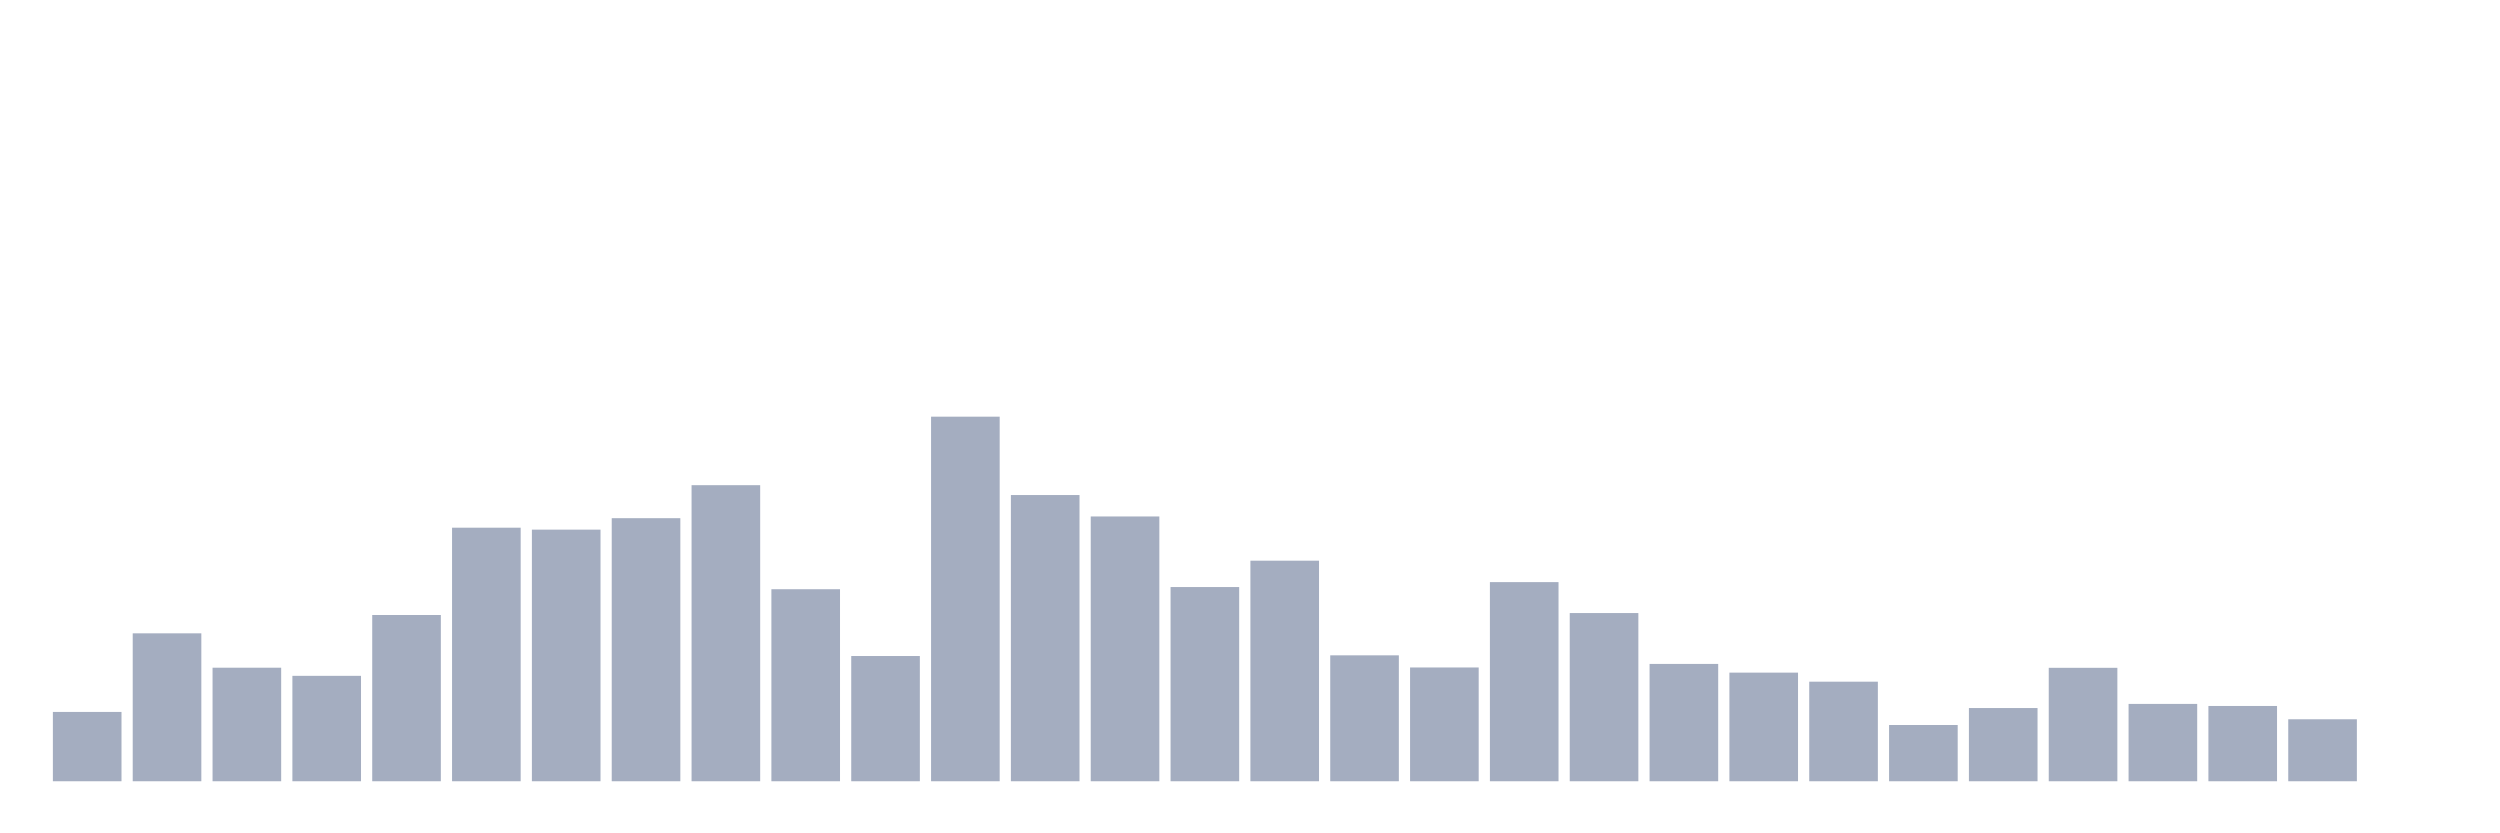 <svg xmlns="http://www.w3.org/2000/svg" viewBox="0 0 480 160"><g transform="translate(10,10)"><rect class="bar" x="0.153" width="13.175" y="126.691" height="13.309" fill="rgb(164,173,192)"></rect><rect class="bar" x="15.482" width="13.175" y="111.6" height="28.4" fill="rgb(164,173,192)"></rect><rect class="bar" x="30.81" width="13.175" y="118.199" height="21.801" fill="rgb(164,173,192)"></rect><rect class="bar" x="46.138" width="13.175" y="119.761" height="20.239" fill="rgb(164,173,192)"></rect><rect class="bar" x="61.466" width="13.175" y="108.08" height="31.92" fill="rgb(164,173,192)"></rect><rect class="bar" x="76.794" width="13.175" y="91.317" height="48.683" fill="rgb(164,173,192)"></rect><rect class="bar" x="92.123" width="13.175" y="91.691" height="48.309" fill="rgb(164,173,192)"></rect><rect class="bar" x="107.451" width="13.175" y="89.491" height="50.509" fill="rgb(164,173,192)"></rect><rect class="bar" x="122.779" width="13.175" y="83.155" height="56.845" fill="rgb(164,173,192)"></rect><rect class="bar" x="138.107" width="13.175" y="103.13" height="36.87" fill="rgb(164,173,192)"></rect><rect class="bar" x="153.436" width="13.175" y="115.955" height="24.045" fill="rgb(164,173,192)"></rect><rect class="bar" x="168.764" width="13.175" y="70" height="70" fill="rgb(164,173,192)"></rect><rect class="bar" x="184.092" width="13.175" y="85.047" height="54.953" fill="rgb(164,173,192)"></rect><rect class="bar" x="199.42" width="13.175" y="89.161" height="50.839" fill="rgb(164,173,192)"></rect><rect class="bar" x="214.748" width="13.175" y="102.712" height="37.288" fill="rgb(164,173,192)"></rect><rect class="bar" x="230.077" width="13.175" y="97.652" height="42.348" fill="rgb(164,173,192)"></rect><rect class="bar" x="245.405" width="13.175" y="115.823" height="24.177" fill="rgb(164,173,192)"></rect><rect class="bar" x="260.733" width="13.175" y="118.155" height="21.845" fill="rgb(164,173,192)"></rect><rect class="bar" x="276.061" width="13.175" y="101.766" height="38.234" fill="rgb(164,173,192)"></rect><rect class="bar" x="291.39" width="13.175" y="107.706" height="32.294" fill="rgb(164,173,192)"></rect><rect class="bar" x="306.718" width="13.175" y="117.473" height="22.527" fill="rgb(164,173,192)"></rect><rect class="bar" x="322.046" width="13.175" y="119.145" height="20.855" fill="rgb(164,173,192)"></rect><rect class="bar" x="337.374" width="13.175" y="120.883" height="19.117" fill="rgb(164,173,192)"></rect><rect class="bar" x="352.702" width="13.175" y="129.199" height="10.801" fill="rgb(164,173,192)"></rect><rect class="bar" x="368.031" width="13.175" y="125.943" height="14.057" fill="rgb(164,173,192)"></rect><rect class="bar" x="383.359" width="13.175" y="118.221" height="21.779" fill="rgb(164,173,192)"></rect><rect class="bar" x="398.687" width="13.175" y="125.151" height="14.849" fill="rgb(164,173,192)"></rect><rect class="bar" x="414.015" width="13.175" y="125.547" height="14.453" fill="rgb(164,173,192)"></rect><rect class="bar" x="429.344" width="13.175" y="128.099" height="11.901" fill="rgb(164,173,192)"></rect><rect class="bar" x="444.672" width="13.175" y="140" height="0" fill="rgb(164,173,192)"></rect></g></svg>
